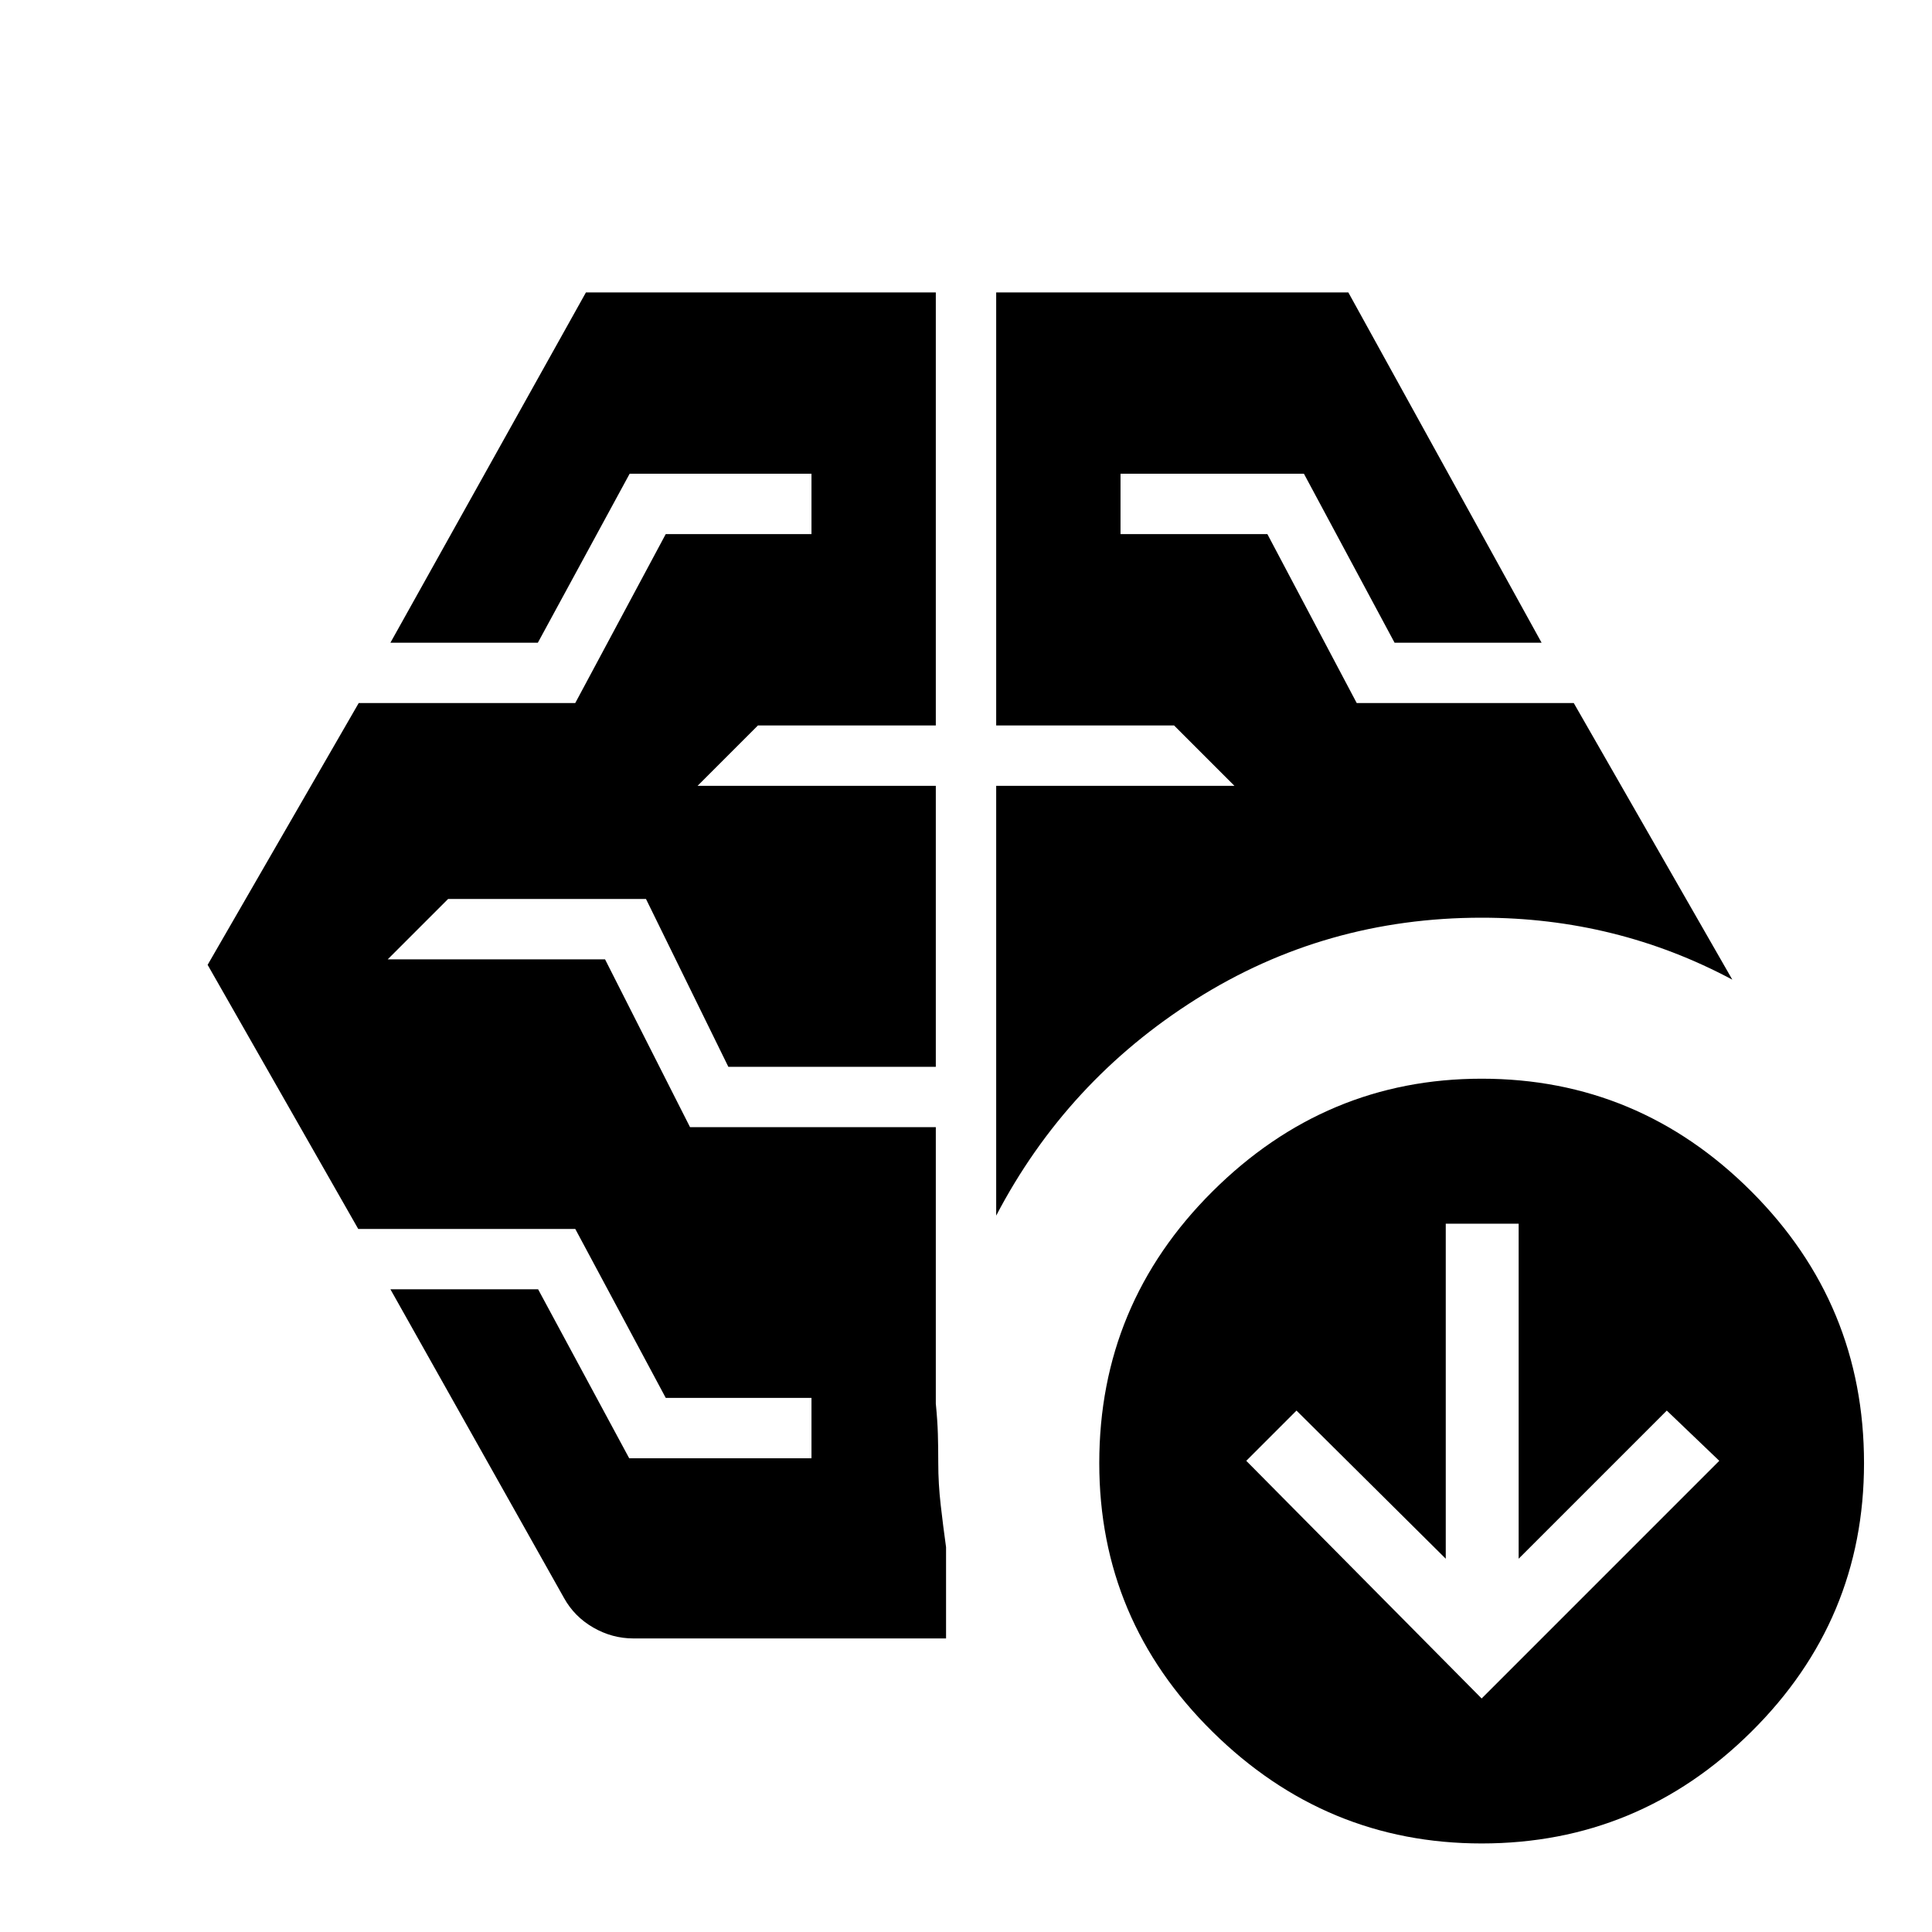 <svg xmlns="http://www.w3.org/2000/svg" height="48" viewBox="0 -960 960 960" width="48"><path d="M495-355.96v-213.56h118.39l-30-30H495V-814.7h174.98L766-640.65h-73.05l-45.04-83.96h-91.13v30h72.97l44.4 83.96H782l78.78 137.43q-28.82-15.39-59.94-23.08-31.13-7.7-64.62-7.7-77.83 0-142.02 40.54-64.2 40.55-99.2 107.5Zm-214.74 190L194-319.35h73.39l45.26 83.96h90.57v-30h-72.41l-44.96-83.96H178l-74.83-131.22 75.07-130.08h107.59l44.97-83.96h72.42v-30h-90.35l-45.61 83.96H194l97.15-174.05H465v215.18h-88.39l-30 30H465v139.61H361.91l-40.92-83.39h-98.34l-30 30h108l42.23 83.39H465v137.39q.83 8.48 1.02 14.97.2 6.49.2 14.55 0 10.3 1.22 20.89 1.21 10.59 2.65 20.89v45.35H314.74q-10.56 0-19.96-5.41-9.39-5.42-14.52-14.68Zm455.96 49.92L854.3-234.13l-26.08-24.96-73.61 73.61v-166.48h-36.22v166.48l-74.17-73.61-24.96 24.96 116.96 118.09Zm0 72.04q-77.44 0-133.72-55.5T546.22-233q0-79 56.28-135t133.72-56q78 0 134 56t56 135q0 78-56 133.5t-134 55.5Z"/></svg>